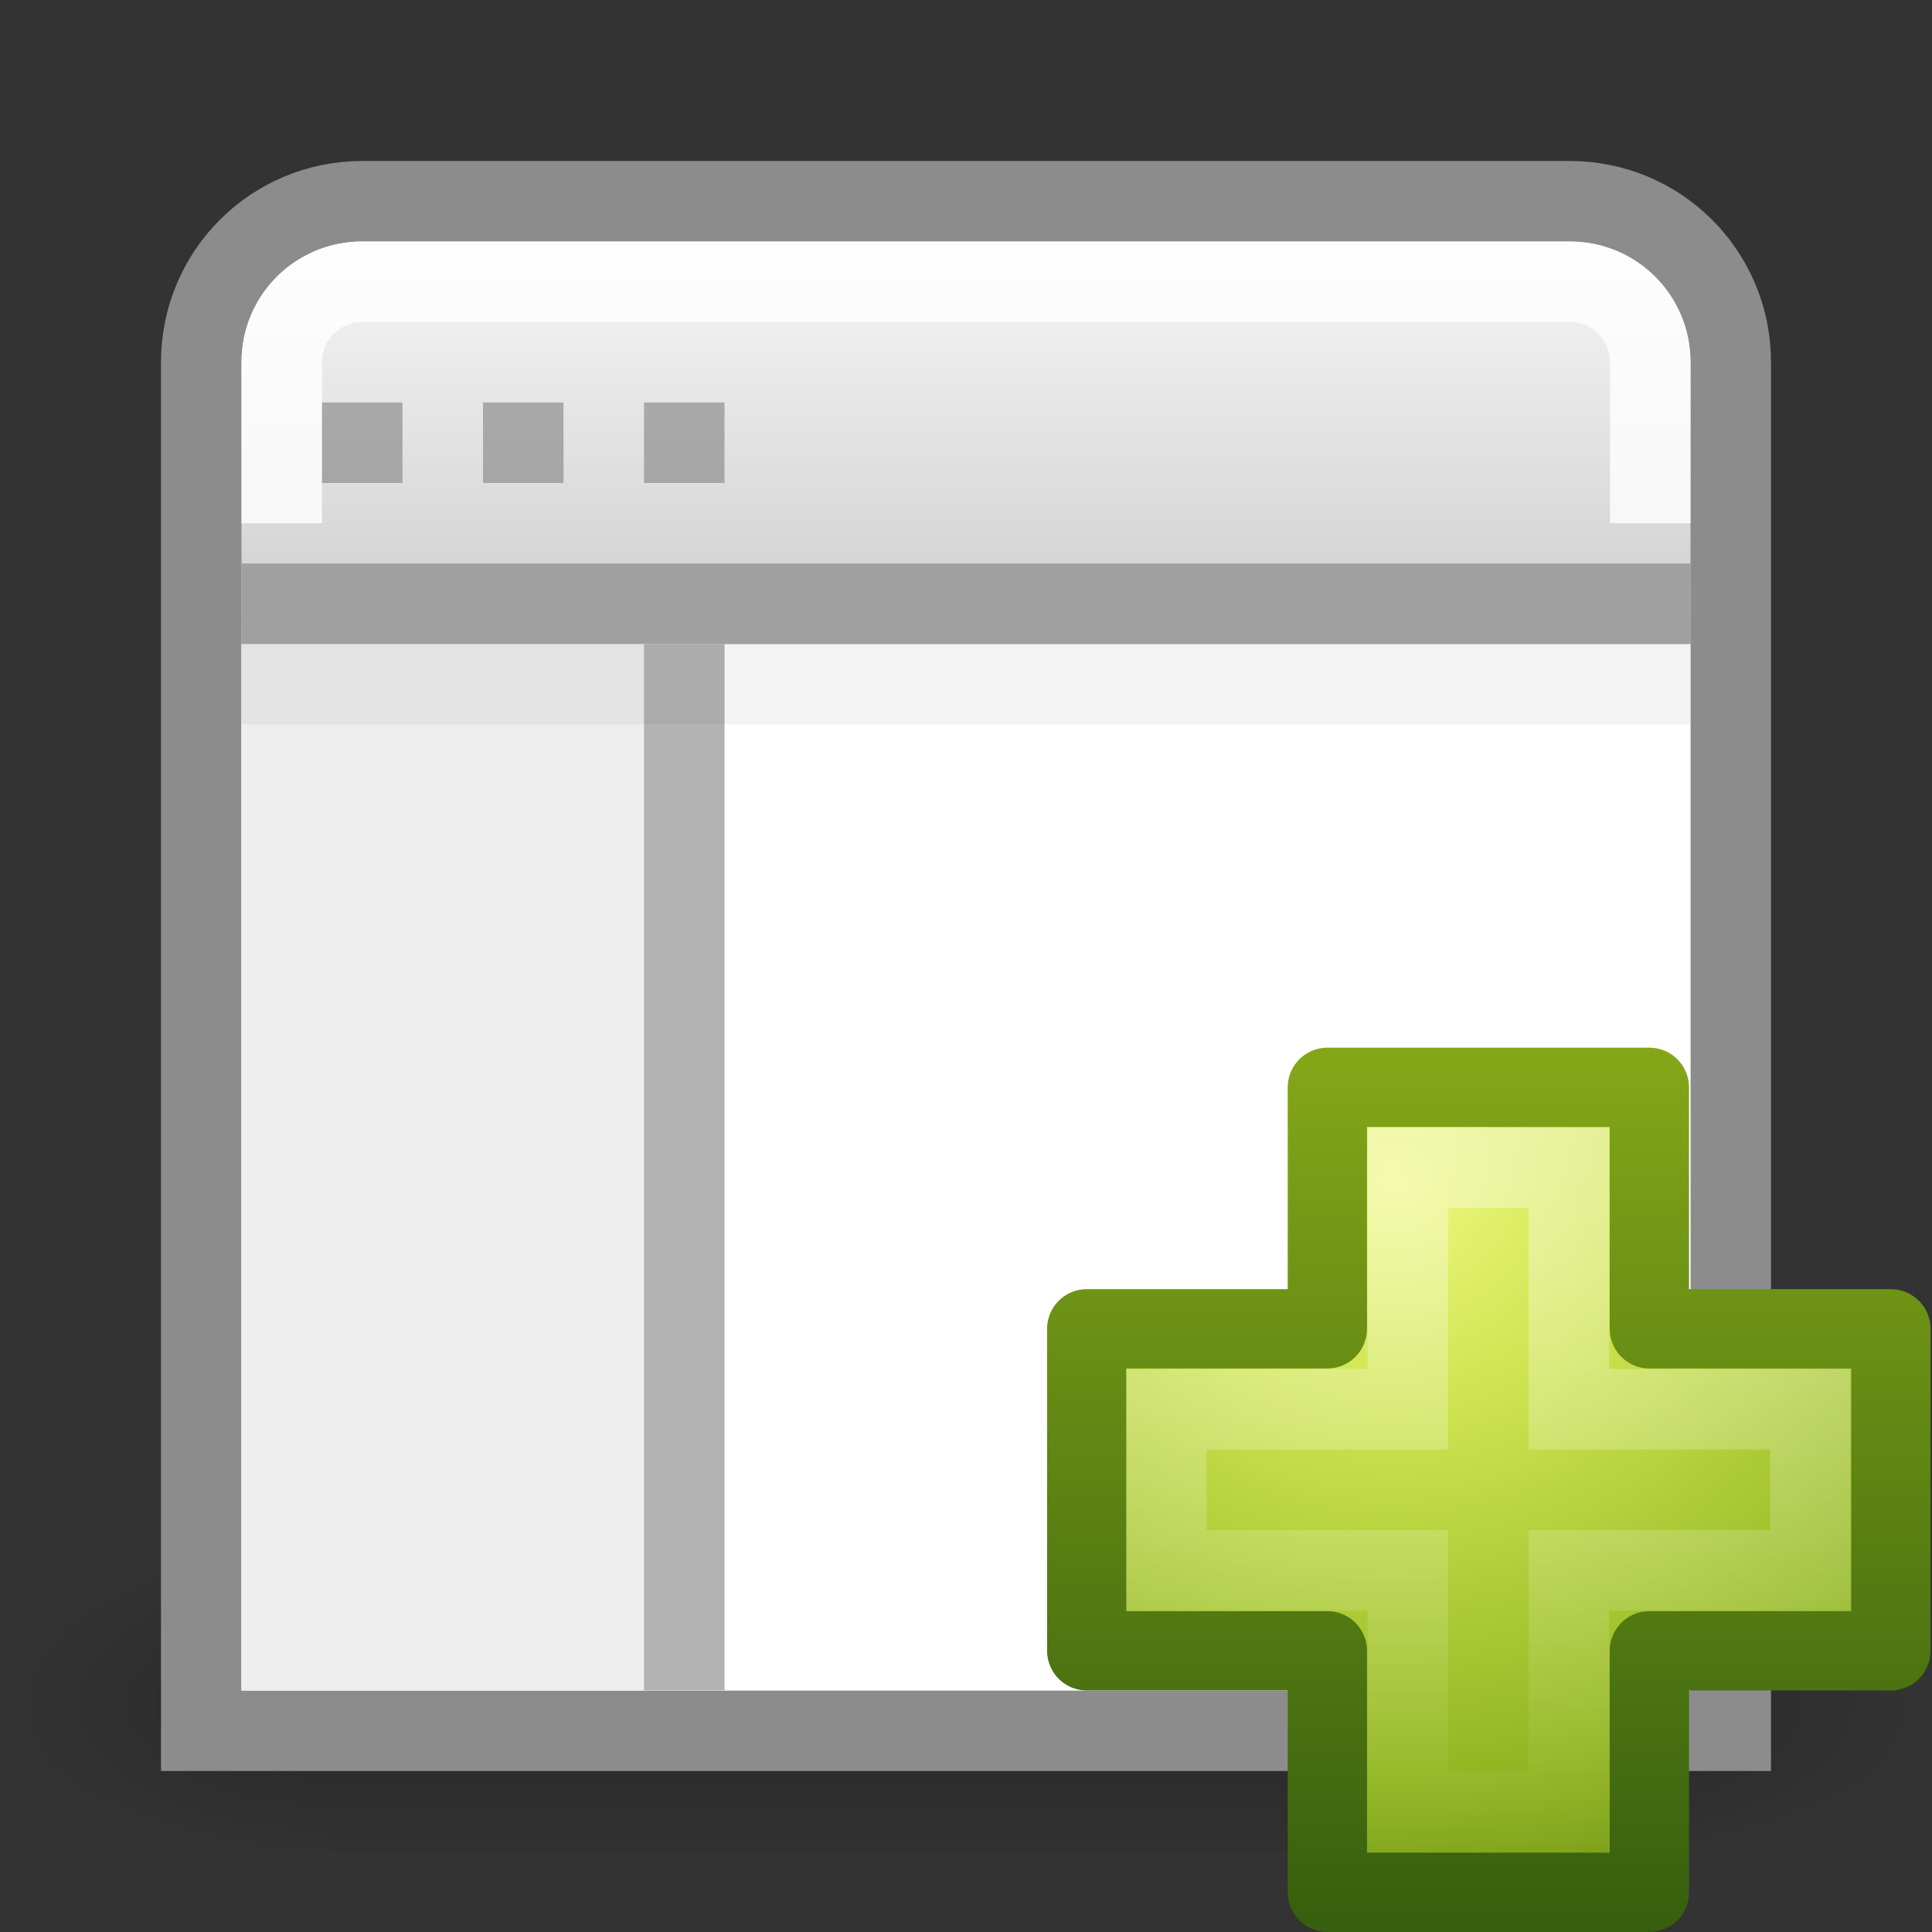 <?xml version="1.0" encoding="UTF-8" standalone="no"?>
<!-- Created with Inkscape (http://www.inkscape.org/) -->

<svg
   xmlns:dc="http://purl.org/dc/elements/1.1/"
   xmlns:cc="http://creativecommons.org/ns#"
   xmlns:rdf="http://www.w3.org/1999/02/22-rdf-syntax-ns#"
   xmlns:svg="http://www.w3.org/2000/svg"
   xmlns="http://www.w3.org/2000/svg"
   xmlns:xlink="http://www.w3.org/1999/xlink"
   xmlns:sodipodi="http://sodipodi.sourceforge.net/DTD/sodipodi-0.dtd"
   xmlns:inkscape="http://www.inkscape.org/namespaces/inkscape"
   version="1.1"
   width="24"
   height="24"
   id="svg4293"
   inkscape:version="0.48.3.1 r9886"
   sodipodi:docname="window-new.svg">
  <rect width="100%" height="100%" fill="#333333" stroke="none"/>
  <sodipodi:namedview
     pagecolor="#ffffff"
     bordercolor="#666666"
     borderopacity="1"
     objecttolerance="10"
     gridtolerance="10"
     guidetolerance="10"
     inkscape:pageopacity="0"
     inkscape:pageshadow="2"
     inkscape:window-width="1280"
     inkscape:window-height="753"
     id="namedview49"
     showgrid="false"
     inkscape:zoom="8.0433396"
     inkscape:cx="5.2307692"
     inkscape:cy="12"
     inkscape:window-x="0"
     inkscape:window-y="24"
     inkscape:window-maximized="1"
     inkscape:current-layer="svg4293" />
  <defs
     id="defs4295">
    <linearGradient
       id="linearGradient3943">
      <stop
         id="stop3945"
         style="stop-color:#ffffff;stop-opacity:1"
         offset="0" />
      <stop
         id="stop3947"
         style="stop-color:#ffffff;stop-opacity:0"
         offset="1" />
    </linearGradient>
    <linearGradient
       id="linearGradient3242-7">
      <stop
         id="stop3244-5"
         style="stop-color:#eef87e;stop-opacity:1"
         offset="0" />
      <stop
         id="stop3246-9"
         style="stop-color:#cde34f;stop-opacity:1"
         offset="0.262" />
      <stop
         id="stop3248-7"
         style="stop-color:#93b723;stop-opacity:1"
         offset="0.661" />
      <stop
         id="stop3250-8"
         style="stop-color:#5a7e0d;stop-opacity:1"
         offset="1" />
    </linearGradient>
    <linearGradient
       id="linearGradient2490-3">
      <stop
         id="stop2492-3"
         style="stop-color:#365f0e;stop-opacity:1"
         offset="0" />
      <stop
         id="stop2494-8"
         style="stop-color:#84a718;stop-opacity:1"
         offset="1" />
    </linearGradient>
    <linearGradient
       id="linearGradient2781">
      <stop
         id="stop2783"
         style="stop-color:#cdcdcd;stop-opacity:1"
         offset="0" />
      <stop
         id="stop2785"
         style="stop-color:#ffffff;stop-opacity:1"
         offset="1" />
    </linearGradient>
    <linearGradient
       x1="302.857"
       y1="366.648"
       x2="302.857"
       y2="609.505"
       id="linearGradient3222"
       xlink:href="#linearGradient5048"
       gradientUnits="userSpaceOnUse"
       gradientTransform="matrix(0.031,0,0,0.014,0.779,15.669)" />
    <linearGradient
       id="linearGradient5048">
      <stop
         id="stop5050"
         style="stop-color:#000000;stop-opacity:0"
         offset="0" />
      <stop
         id="stop5056"
         style="stop-color:#000000;stop-opacity:1"
         offset="0.5" />
      <stop
         id="stop5052"
         style="stop-color:#000000;stop-opacity:0"
         offset="1" />
    </linearGradient>
    <radialGradient
       cx="605.714"
       cy="486.648"
       r="117.143"
       fx="605.714"
       fy="486.648"
       id="radialGradient3224"
       xlink:href="#linearGradient5060"
       gradientUnits="userSpaceOnUse"
       gradientTransform="matrix(0.031,0,0,0.014,0.785,15.669)" />
    <linearGradient
       id="linearGradient5060">
      <stop
         id="stop5062"
         style="stop-color:#000000;stop-opacity:1"
         offset="0" />
      <stop
         id="stop5064"
         style="stop-color:#000000;stop-opacity:0"
         offset="1" />
    </linearGradient>
    <radialGradient
       cx="605.714"
       cy="486.648"
       r="117.143"
       fx="605.714"
       fy="486.648"
       id="radialGradient4291"
       xlink:href="#linearGradient5060"
       gradientUnits="userSpaceOnUse"
       gradientTransform="matrix(-0.031,0,0,0.014,23.215,15.669)" />
    <linearGradient
       inkscape:collect="always"
       xlink:href="#linearGradient3943"
       id="linearGradient2867"
       gradientUnits="userSpaceOnUse"
       gradientTransform="matrix(0.282,0,0,0.28,12.186,12.022)"
       x1="24.139"
       y1="7.048"
       x2="24.139"
       y2="39.268" />
    <radialGradient
       inkscape:collect="always"
       xlink:href="#linearGradient3242-7"
       id="radialGradient2870"
       gradientUnits="userSpaceOnUse"
       gradientTransform="matrix(0,0.357,-0.388,0,37.357,-10.114)"
       cx="69.448"
       cy="51.695"
       fx="69.448"
       fy="51.695"
       r="31" />
    <linearGradient
       inkscape:collect="always"
       xlink:href="#linearGradient2490-3"
       id="linearGradient2872"
       gradientUnits="userSpaceOnUse"
       gradientTransform="matrix(0.148,0,0,0.149,5.451,5.357)"
       x1="72.422"
       y1="124.756"
       x2="72.422"
       y2="51.244" />
    <linearGradient
       inkscape:collect="always"
       xlink:href="#linearGradient2781"
       id="linearGradient2877"
       gradientUnits="userSpaceOnUse"
       gradientTransform="matrix(0.576,0,0,0.623,-2.394,-3.107)"
       x1="25"
       y1="17.829"
       x2="25"
       y2="8.197" />
  </defs>
  <g
     id="g3217"
     transform="matrix(1.056,0,0,1.205,-0.675,-5.921)">
    <rect
       style="opacity:0.236;fill:url(#linearGradient3222);fill-opacity:1;fill-rule:nonzero;stroke:none;stroke-width:1;marker:none;visibility:visible;display:inline;overflow:visible"
       id="rect4173"
       y="20.681"
       x="4.504"
       height="3.319"
       width="14.992" />
    <path
       style="opacity:0.236;fill:url(#radialGradient3224);fill-opacity:1;fill-rule:nonzero;stroke:none;stroke-width:1;marker:none;visibility:visible;display:inline;overflow:visible"
       id="path5058"
       d="m 19.496,20.681 c 0,0 0,3.319 0,3.319 1.599,0.006 3.865,-0.744 3.865,-1.66 0,-0.916 -1.784,-1.659 -3.865,-1.659 z" />
    <path
       style="opacity:0.236;fill:url(#radialGradient4291);fill-opacity:1;fill-rule:nonzero;stroke:none;stroke-width:1;marker:none;visibility:visible;display:inline;overflow:visible"
       id="path5018"
       d="m 4.504,20.681 c 0,0 0,3.319 0,3.319 -1.599,0.006 -3.865,-0.744 -3.865,-1.66 0,-0.916 1.784,-1.659 3.865,-1.659 z" />
  </g>
  <path
     style="fill:url(#linearGradient2877);fill-opacity:1;stroke:#8c8c8c;stroke-width:1;stroke-miterlimit:4;stroke-opacity:1;stroke-dasharray:none"
     id="rect1887"
     d="m 4.5,2.5 c -1.108,0 -2,0.892 -2,2 l 0,8 0,7 0,2 2,0 15,0 2,0 0,-2 0,-7 0,-8 c 0,-1.108 -0.892,-2 -2,-2 l -15,0 z" />
  <path
     style="opacity:0.8;fill:none;stroke:#ffffff;stroke-width:1;stroke-miterlimit:4;stroke-opacity:1;stroke-dasharray:none"
     id="rect2779"
     d="m 20.5,6.5 0,-2 c 0,-0.554 -0.446,-1 -1,-1 l -15,0 c -0.554,0 -1,0.446 -1,1 l 0,2" />
  <rect
     style="color:#000000;fill:#ffffff;fill-opacity:1;fill-rule:nonzero;stroke:none;stroke-width:1;marker:none;visibility:visible;display:inline;overflow:visible;enable-background:accumulate"
     id="rect4122"
     y="8"
     x="3"
     height="13"
     width="18" />
  <path
     style="color:#000000;fill:url(#radialGradient2870);fill-opacity:1;fill-rule:nonzero;stroke:url(#linearGradient2872);stroke-width:0.985;stroke-linecap:round;stroke-linejoin:round;stroke-miterlimit:4;stroke-opacity:1;stroke-dasharray:none;stroke-dashoffset:0;marker:none;visibility:visible;display:inline;overflow:visible;enable-background:accumulate"
     id="path2262"
     d="m 16.489,16.507 0,-3 4,0 0,3 3,0 0,4 -3,0 0,3 -4,0 0,-3 -2.989,0 0,-4 2.989,0 z" />
  <path
     style="opacity:0.4;fill:none;stroke:url(#linearGradient2867);stroke-width:1;stroke-linecap:butt;stroke-linejoin:miter;stroke-miterlimit:4;stroke-opacity:1;stroke-dasharray:none;display:inline"
     id="path2272"
     d="m 17.489,17.507 0,-3 2,0 0,3 3,0 0,2 -3,0 0,3 -2,0 0,-3 -3,0 0,-2 3,0 z" />
  <rect
     style="color:#000000;fill:#eeeeee;fill-opacity:1;fill-rule:nonzero;stroke:none;stroke-width:1;marker:none;visibility:visible;display:inline;overflow:visible;enable-background:accumulate"
     id="rect4122-3"
     y="8"
     x="3"
     height="13"
     width="6" />
  <path
     style="fill:none;stroke:#a0a0a0;stroke-width:1px;stroke-linecap:butt;stroke-linejoin:miter;stroke-opacity:1"
     id="path4146"
     d="m 3,7.5 18,0" />
  <path
     style="fill:#808080;stroke:#b3b3b3;stroke-width:1px;stroke-linecap:butt;stroke-linejoin:miter;stroke-opacity:1"
     id="path4146-4"
     d="m 8.5,8 0,13" />
  <rect
     style="opacity:0.6;color:#000000;fill:#808080;fill-opacity:1;fill-rule:nonzero;stroke:none;stroke-width:1;marker:none;visibility:visible;display:inline;overflow:visible;enable-background:accumulate"
     id="rect4172"
     y="5"
     x="4"
     height="1"
     width="1" />
  <rect
     style="opacity:0.6;color:#000000;fill:#808080;fill-opacity:1;fill-rule:nonzero;stroke:none;stroke-width:1;marker:none;visibility:visible;display:inline;overflow:visible;enable-background:accumulate"
     id="rect4172-0"
     y="5"
     x="6"
     height="1"
     width="1" />
  <rect
     style="opacity:0.6;color:#000000;fill:#808080;fill-opacity:1;fill-rule:nonzero;stroke:none;stroke-width:1;marker:none;visibility:visible;display:inline;overflow:visible;enable-background:accumulate"
     id="rect4172-7"
     y="5"
     x="8"
     height="1"
     width="1" />
  <path
     style="opacity:0.05;fill:none;stroke:#000000;stroke-width:1px;stroke-linecap:butt;stroke-linejoin:miter;stroke-opacity:1"
     id="path4146-0"
     d="m 3,8.5 18,0" />
</svg>
